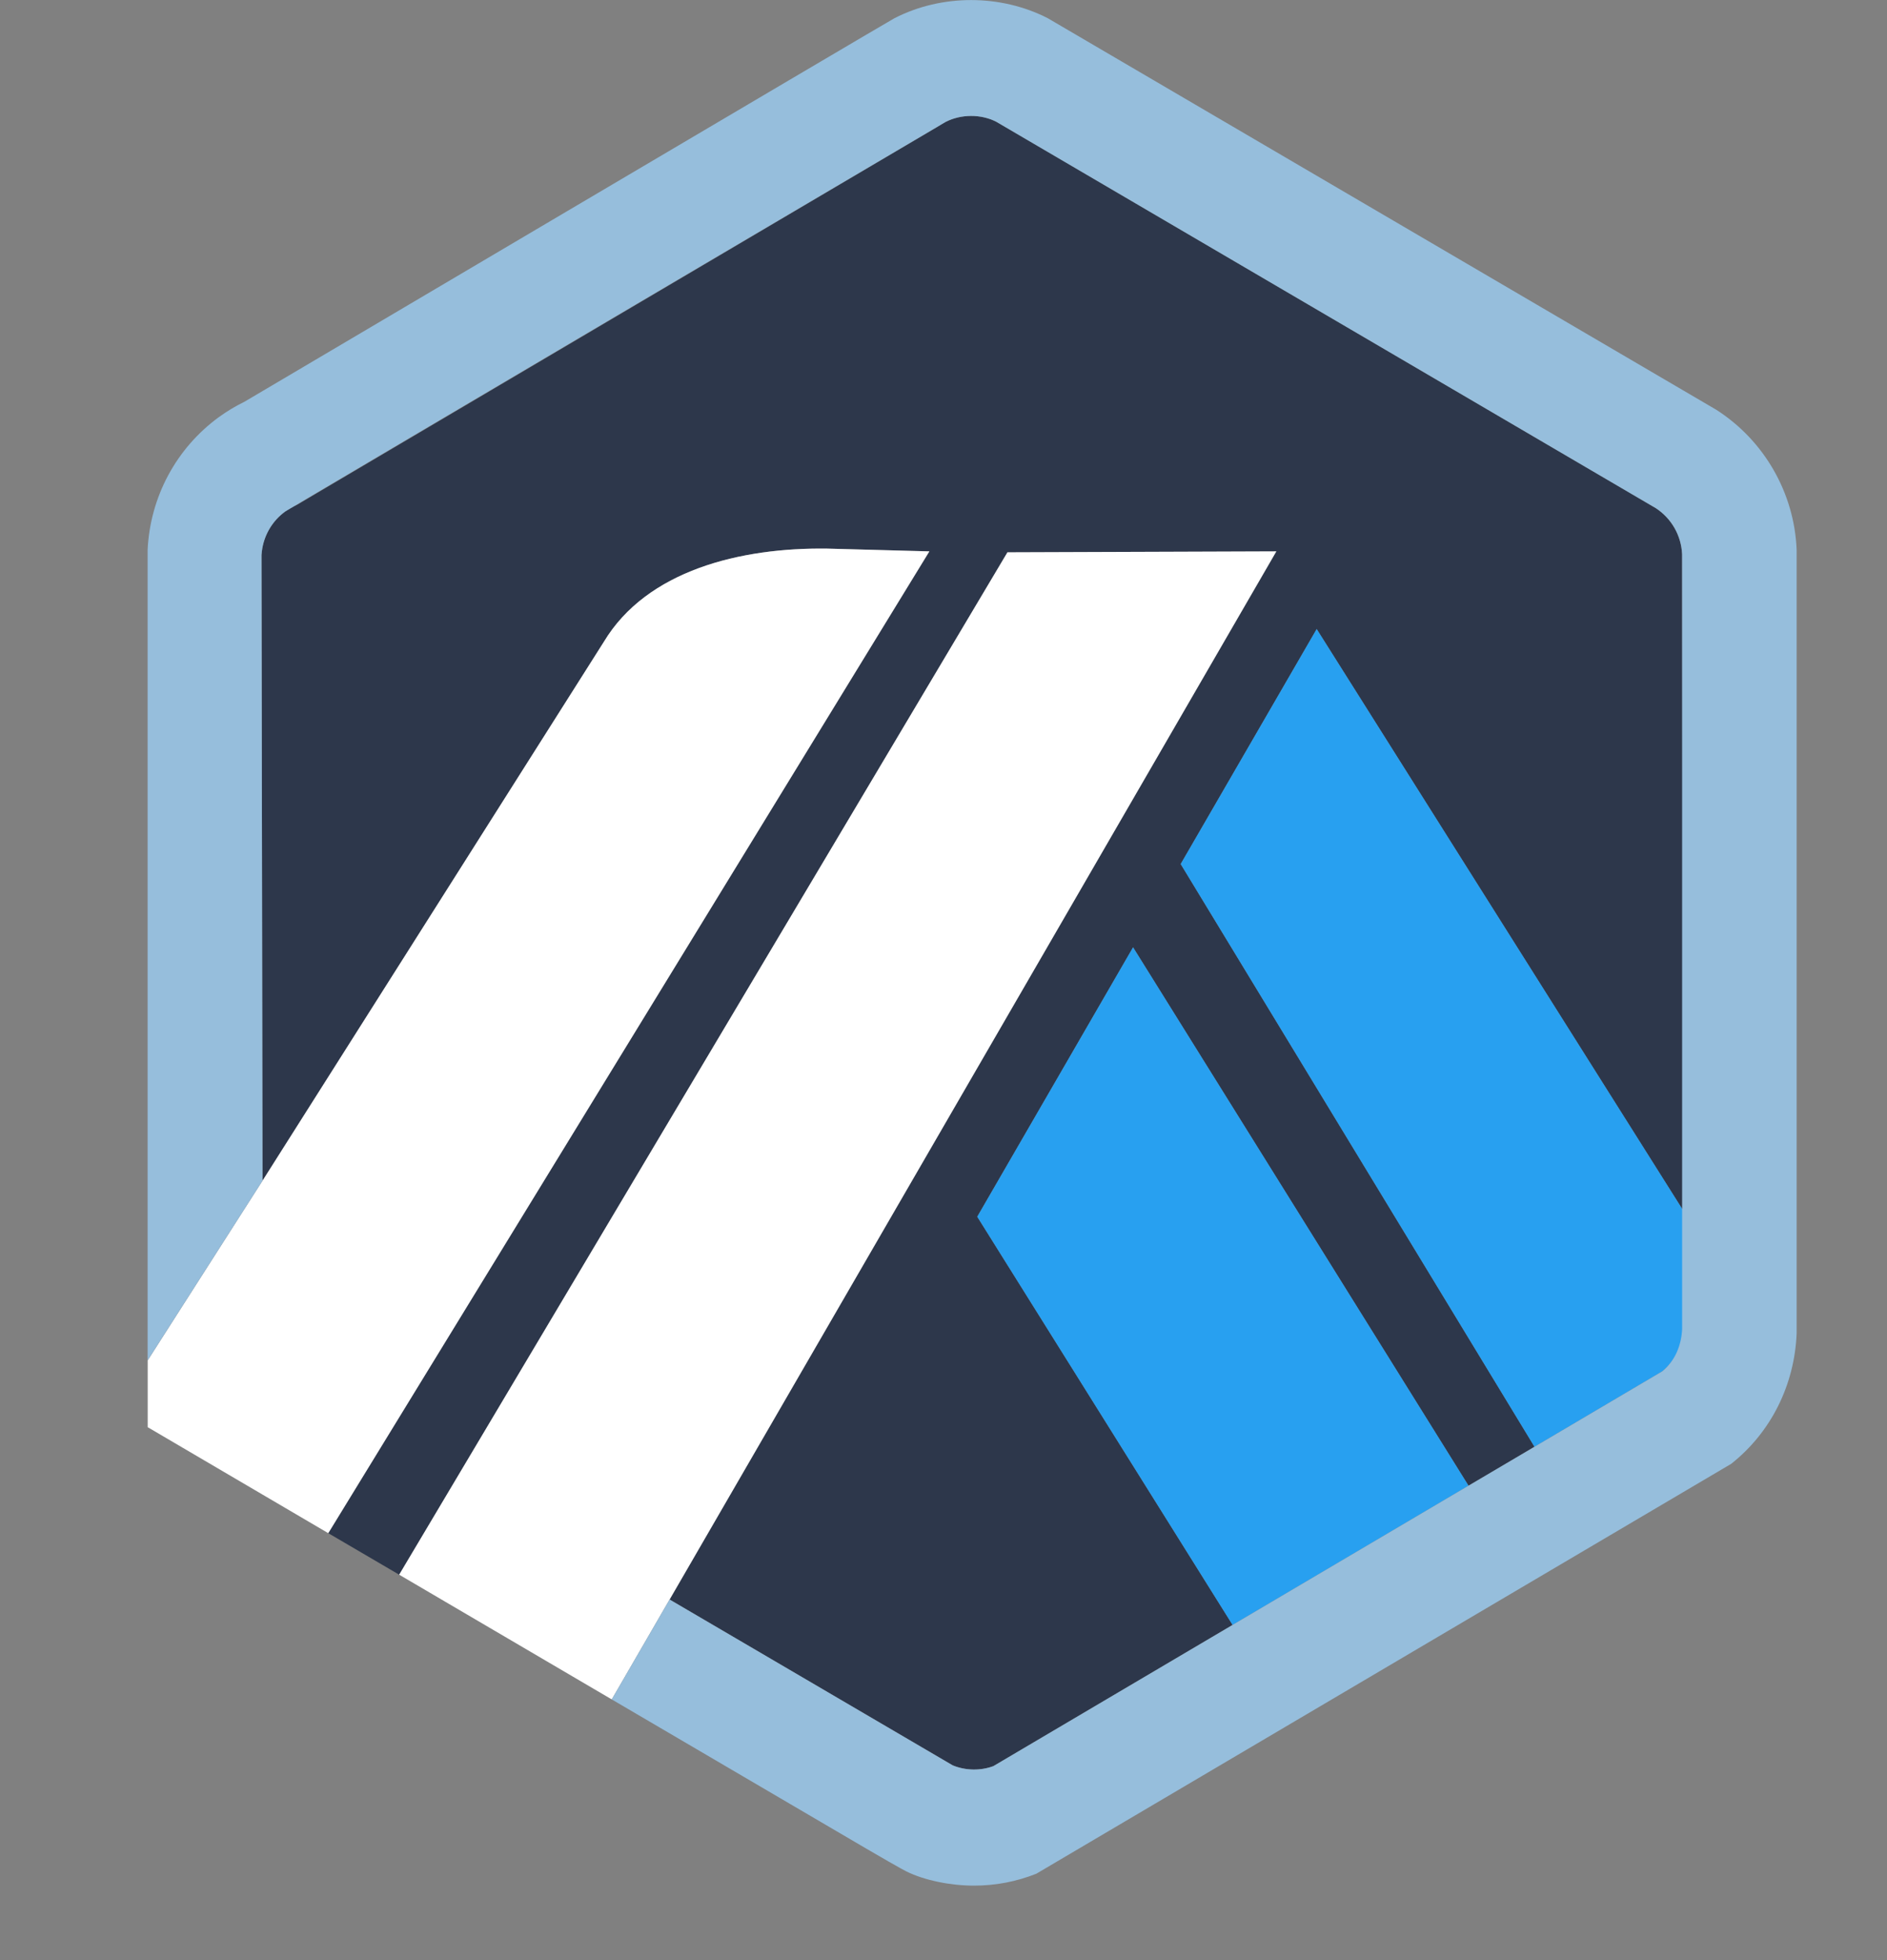 <?xml version="1.0" encoding="UTF-8"?>
<svg width="26px" height="27px" viewBox="0 0 26 27" version="1.1" xmlns="http://www.w3.org/2000/svg" xmlns:xlink="http://www.w3.org/1999/xlink">
    <rect x="0" y="0" width="26" height="27" fill="#808080" stroke="none"/>
    <title>FBDF356B-9489-4497-8AB2-3263F70794DE</title>
    <g id="⇢-Styleguide" stroke="none" stroke-width="1" fill="none" fill-rule="evenodd">
        <g id="[Android]-⇢-Assets-⇢-Part-51-75" transform="translate(-328, -1931)" fill-rule="nonzero">
            <g id="categories" transform="translate(0, 177)">
                <g id="category" transform="translate(0, 1745)">
                    <g id="simple" transform="translate(328, 9)">
                        <g id="Arbitrum_Symbol_-_Full_color_-_White_background" transform="translate(2.023, 0)">
                            <path d="M14.245,11.902 L16.119,8.665 L21.168,16.673 L21.17,18.21 L21.154,7.635 C21.142,7.376 21.007,7.14 20.792,7 L11.702,1.676 C11.489,1.569 11.219,1.571 11.007,1.679 C10.978,1.694 10.951,1.71 10.926,1.727 L10.894,1.747 L2.07,6.954 L2.036,6.97 C1.992,6.99 1.947,7.016 1.906,7.047 C1.738,7.169 1.627,7.35 1.591,7.552 C1.586,7.583 1.582,7.614 1.58,7.646 L1.594,16.264 L6.297,8.841 C6.889,7.857 8.179,7.54 9.377,7.557 L10.783,7.595 L2.5,21.119 L3.477,21.691 L11.858,7.608 L15.563,7.595 L7.203,22.033 L10.687,24.073 L11.103,24.317 C11.279,24.39 11.486,24.394 11.664,24.328 L20.882,18.889 L19.12,19.929 L14.245,11.902 Z M14.96,22.383 L11.442,16.76 L13.589,13.049 L18.211,20.465 L14.96,22.383 Z" id="Shape" fill="#2D374B"></path>
                            <polygon id="Path" fill="#28A0F0" points="11.442 16.76 14.96 22.383 18.211 20.465 13.589 13.049"></polygon>
                            <path d="M21.17,18.21 L21.168,16.673 L16.119,8.665 L14.245,11.902 L19.12,19.929 L20.882,18.889 C21.055,18.746 21.16,18.536 21.171,18.31 L21.17,18.21 Z" id="Path" fill="#28A0F0"></path>
                            <path d="M0.012,19.659 L2.5,21.119 L10.782,7.595 L9.377,7.557 C8.179,7.54 6.889,7.857 6.297,8.841 L1.594,16.264 L0.012,18.739 L0.012,19.659 Z" id="Path" fill="#FFFFFF"></path>
                            <polygon id="Path" fill="#FFFFFF" points="15.563 7.595 11.858 7.608 3.477 21.691 6.406 23.409 7.203 22.033"></polygon>
                            <path d="M22.732,7.575 C22.701,6.786 22.281,6.064 21.624,5.644 L12.414,0.251 C11.764,-0.082 10.952,-0.083 10.301,0.251 C10.224,0.29 1.345,5.534 1.345,5.534 C1.222,5.594 1.104,5.665 0.992,5.746 C0.406,6.175 0.048,6.84 0.011,7.57 L0.011,18.739 L1.594,16.264 L1.58,7.646 C1.582,7.614 1.586,7.583 1.591,7.553 C1.627,7.35 1.738,7.169 1.905,7.047 C1.947,7.017 10.978,1.694 11.007,1.679 C11.219,1.571 11.489,1.569 11.702,1.676 L20.792,7 C21.007,7.14 21.142,7.376 21.154,7.634 L21.154,18.31 C21.143,18.536 21.055,18.746 20.882,18.889 L19.12,19.929 L18.211,20.465 L14.96,22.383 L11.664,24.328 C11.486,24.394 11.279,24.39 11.103,24.317 L7.203,22.033 L6.406,23.409 L9.911,25.463 C10.027,25.531 10.13,25.59 10.215,25.639 C10.346,25.713 10.435,25.764 10.467,25.779 C10.716,25.902 11.074,25.974 11.397,25.974 C11.694,25.974 11.982,25.919 12.256,25.81 L21.83,20.164 C22.379,19.73 22.703,19.077 22.732,18.368 L22.732,7.575 Z" id="Path" fill="#96BEDC"></path>
                        </g>
                    </g>
                </g>
            </g>
        </g>
    </g>
</svg>